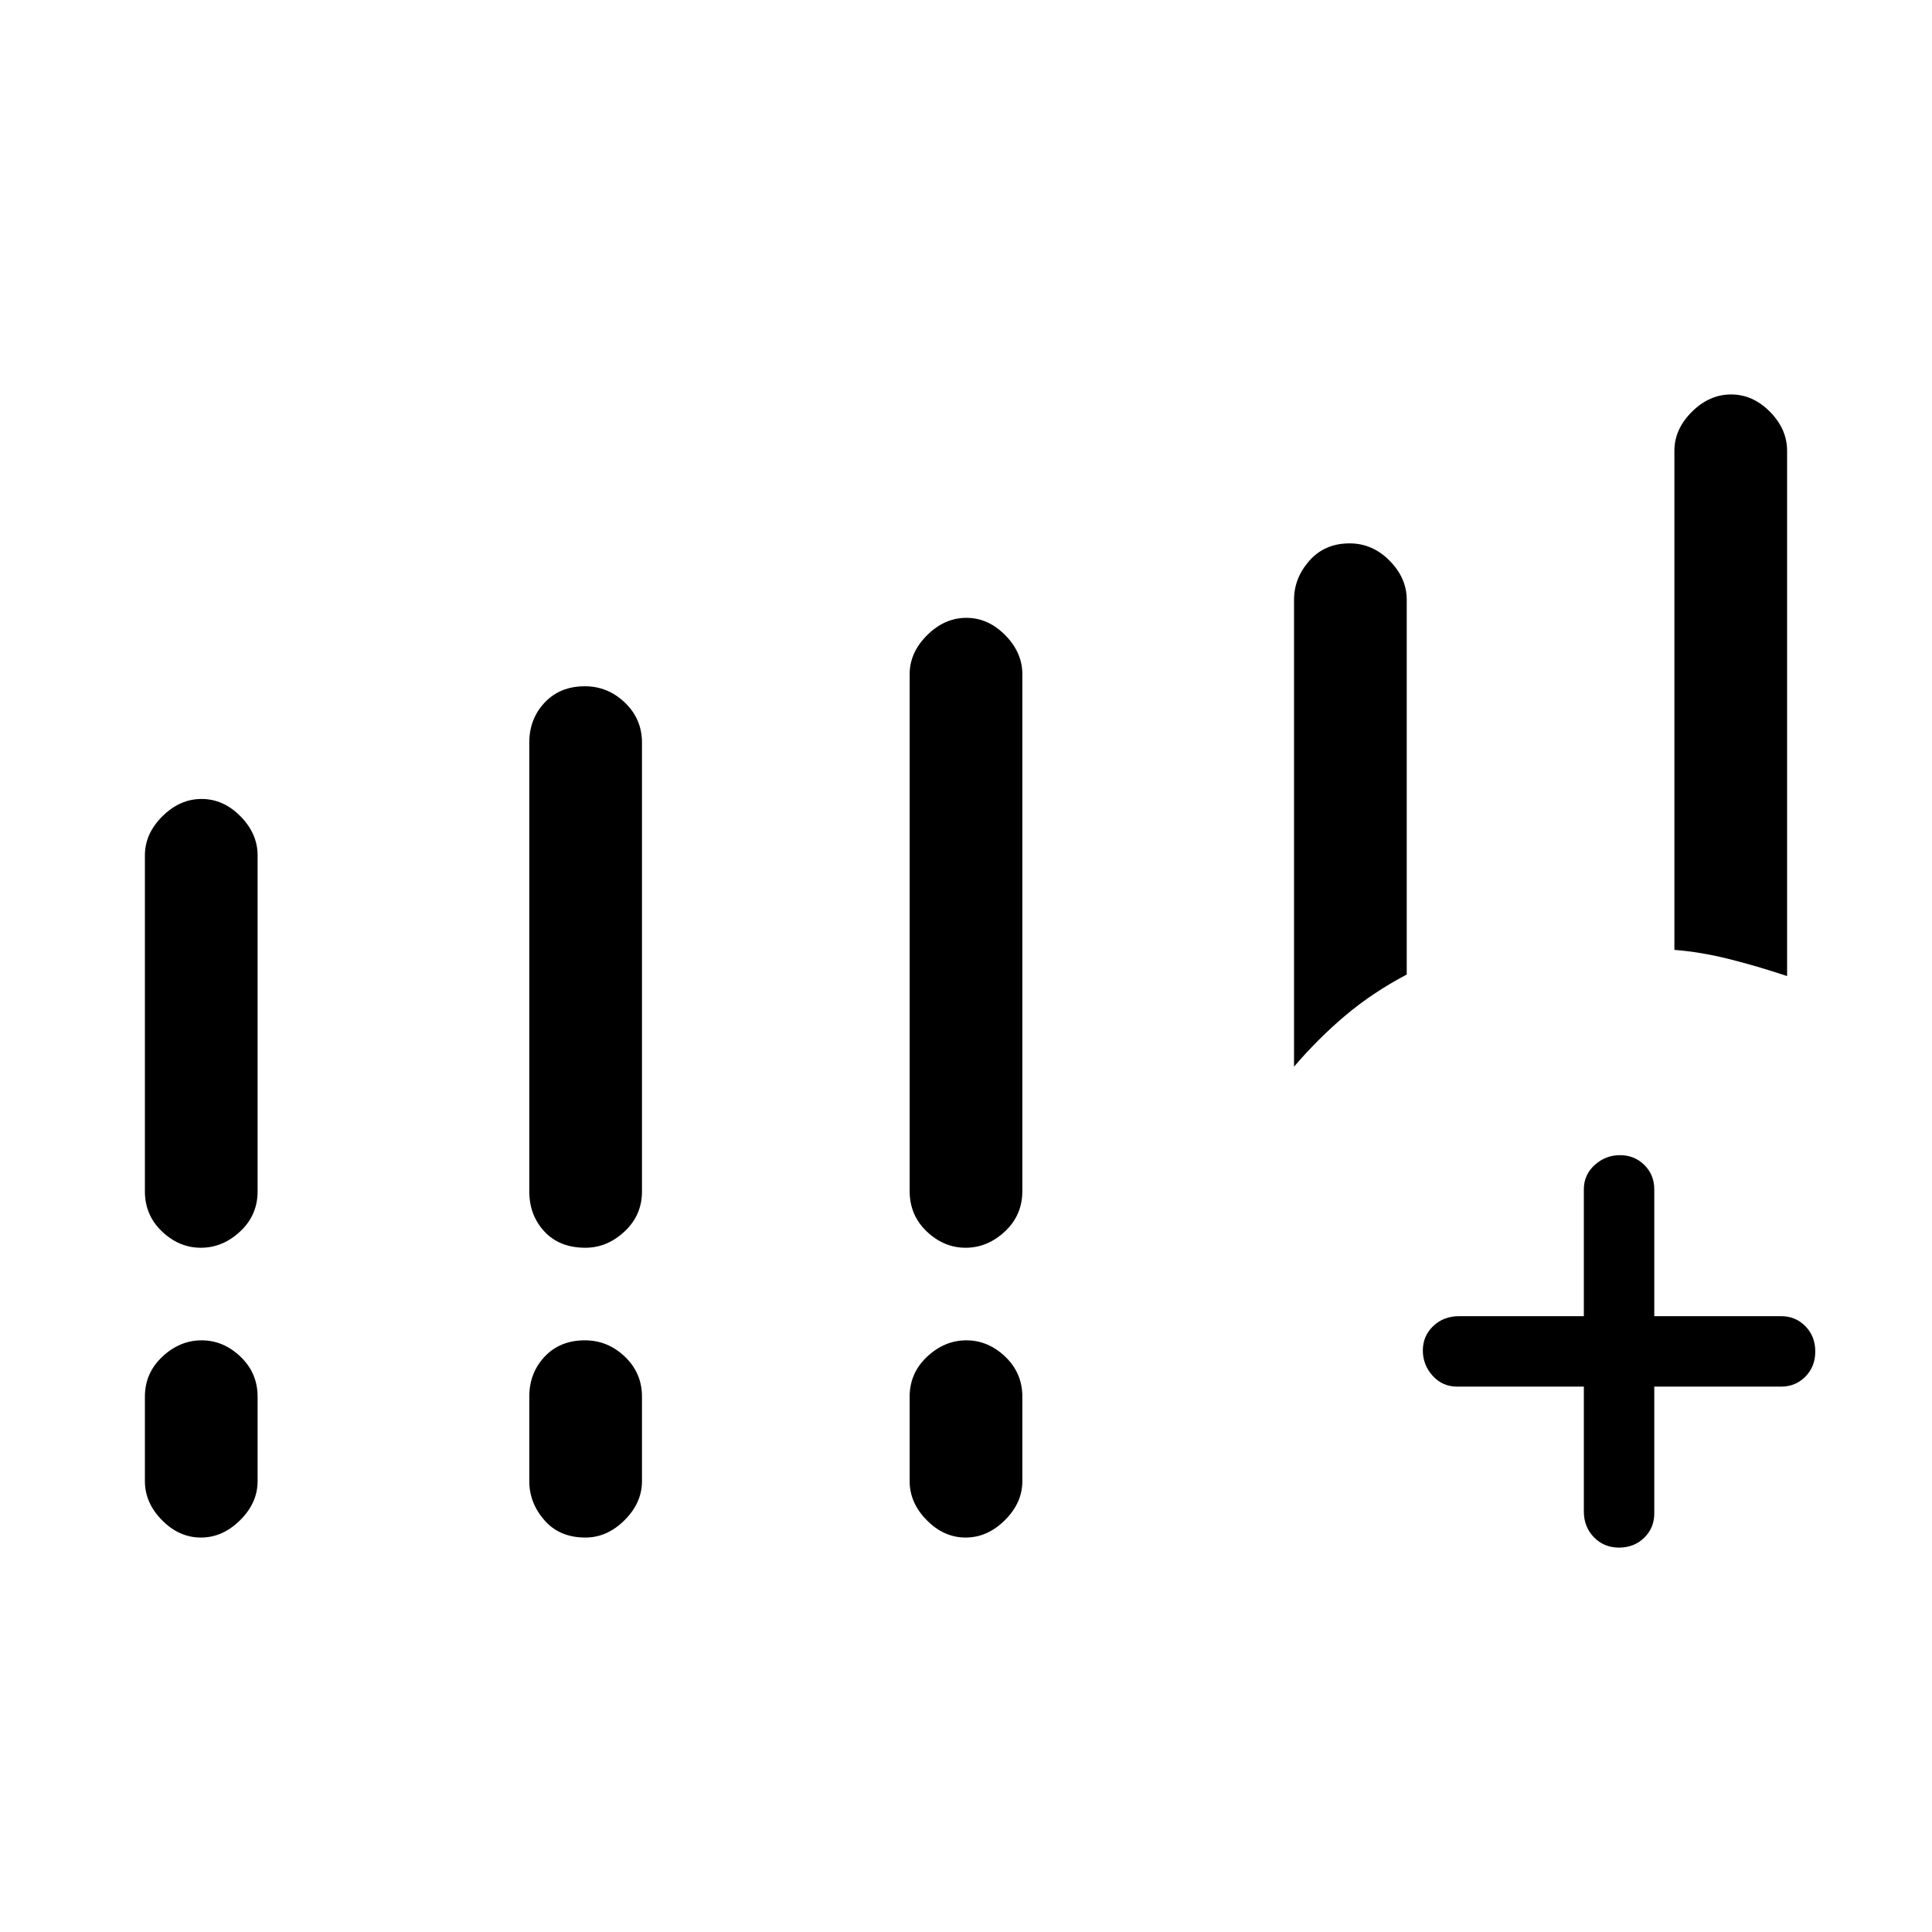 <svg xmlns="http://www.w3.org/2000/svg" height="48" viewBox="0 -960 960 960" width="48"><path d="M787-271h-63q-7.25 0-12.12-5.39-4.88-5.4-4.88-12.57 0-7.18 5.15-12.11T725-306h62v-63q0-7.25 5.39-12.13 5.4-4.87 12.57-4.87 7.18 0 12.11 4.87Q822-376.25 822-369v63h63q7.25 0 12.13 5.03 4.87 5.02 4.87 12.5 0 7.47-4.87 12.47-4.88 5-12.13 5h-63v63q0 7.25-5.03 12.12-5.02 4.88-12.5 4.88-7.47 0-12.47-5.15-5-5.15-5-12.85v-62ZM72-368v-167q0-10.75 8.68-19.38 8.67-8.62 19.5-8.62 10.82 0 19.32 8.62 8.5 8.63 8.5 19.38v167q0 11.83-8.68 19.92-8.67 8.08-19.5 8.08-10.82 0-19.32-8.08Q72-356.17 72-368Zm191 0v-223q0-11.75 7.62-19.88 7.62-8.12 20-8.12 11.38 0 19.88 8.12 8.5 8.13 8.5 19.88v223q0 11.83-8.66 19.92-8.66 8.08-19.46 8.08-12.88 0-20.38-8.08-7.5-8.09-7.5-19.92Zm189-.19V-625q0-10.75 8.68-19.38 8.67-8.62 19.5-8.62 10.82 0 19.32 8.62 8.5 8.63 8.5 19.38v256.81q0 12.02-8.68 20.11-8.67 8.08-19.5 8.08-10.82 0-19.32-8.08-8.5-8.09-8.5-20.11ZM72-224v-42q0-11.75 8.68-19.88 8.67-8.12 19.5-8.12 10.82 0 19.32 8.12 8.5 8.13 8.5 19.88v42q0 10.75-8.68 19.37-8.67 8.63-19.5 8.63-10.82 0-19.32-8.63Q72-213.25 72-224Zm191 0v-42q0-11.75 7.62-19.88 7.62-8.12 20-8.12 11.38 0 19.88 8.12 8.5 8.13 8.5 19.88v42q0 10.75-8.66 19.37-8.66 8.63-19.46 8.63-12.88 0-20.38-8.63-7.5-8.62-7.5-19.37Zm189 0v-42q0-11.75 8.68-19.88 8.67-8.12 19.5-8.12 10.82 0 19.32 8.12 8.5 8.13 8.5 19.88v42q0 10.75-8.68 19.37-8.67 8.63-19.5 8.63-10.82 0-19.32-8.63-8.5-8.62-8.5-19.37Zm380-264v-248q0-10.75 8.68-19.38 8.67-8.62 19.5-8.62 10.82 0 19.32 8.62 8.5 8.63 8.5 19.38v261q-15-5-29-8.5t-27-4.5ZM670.62-690q11.38 0 19.88 8.62 8.5 8.63 8.5 19.38v186.23q-17.02 8.99-30.51 20.38Q655-444 643-430v-232q0-10.75 7.62-19.38 7.62-8.62 20-8.62Z"/></svg>